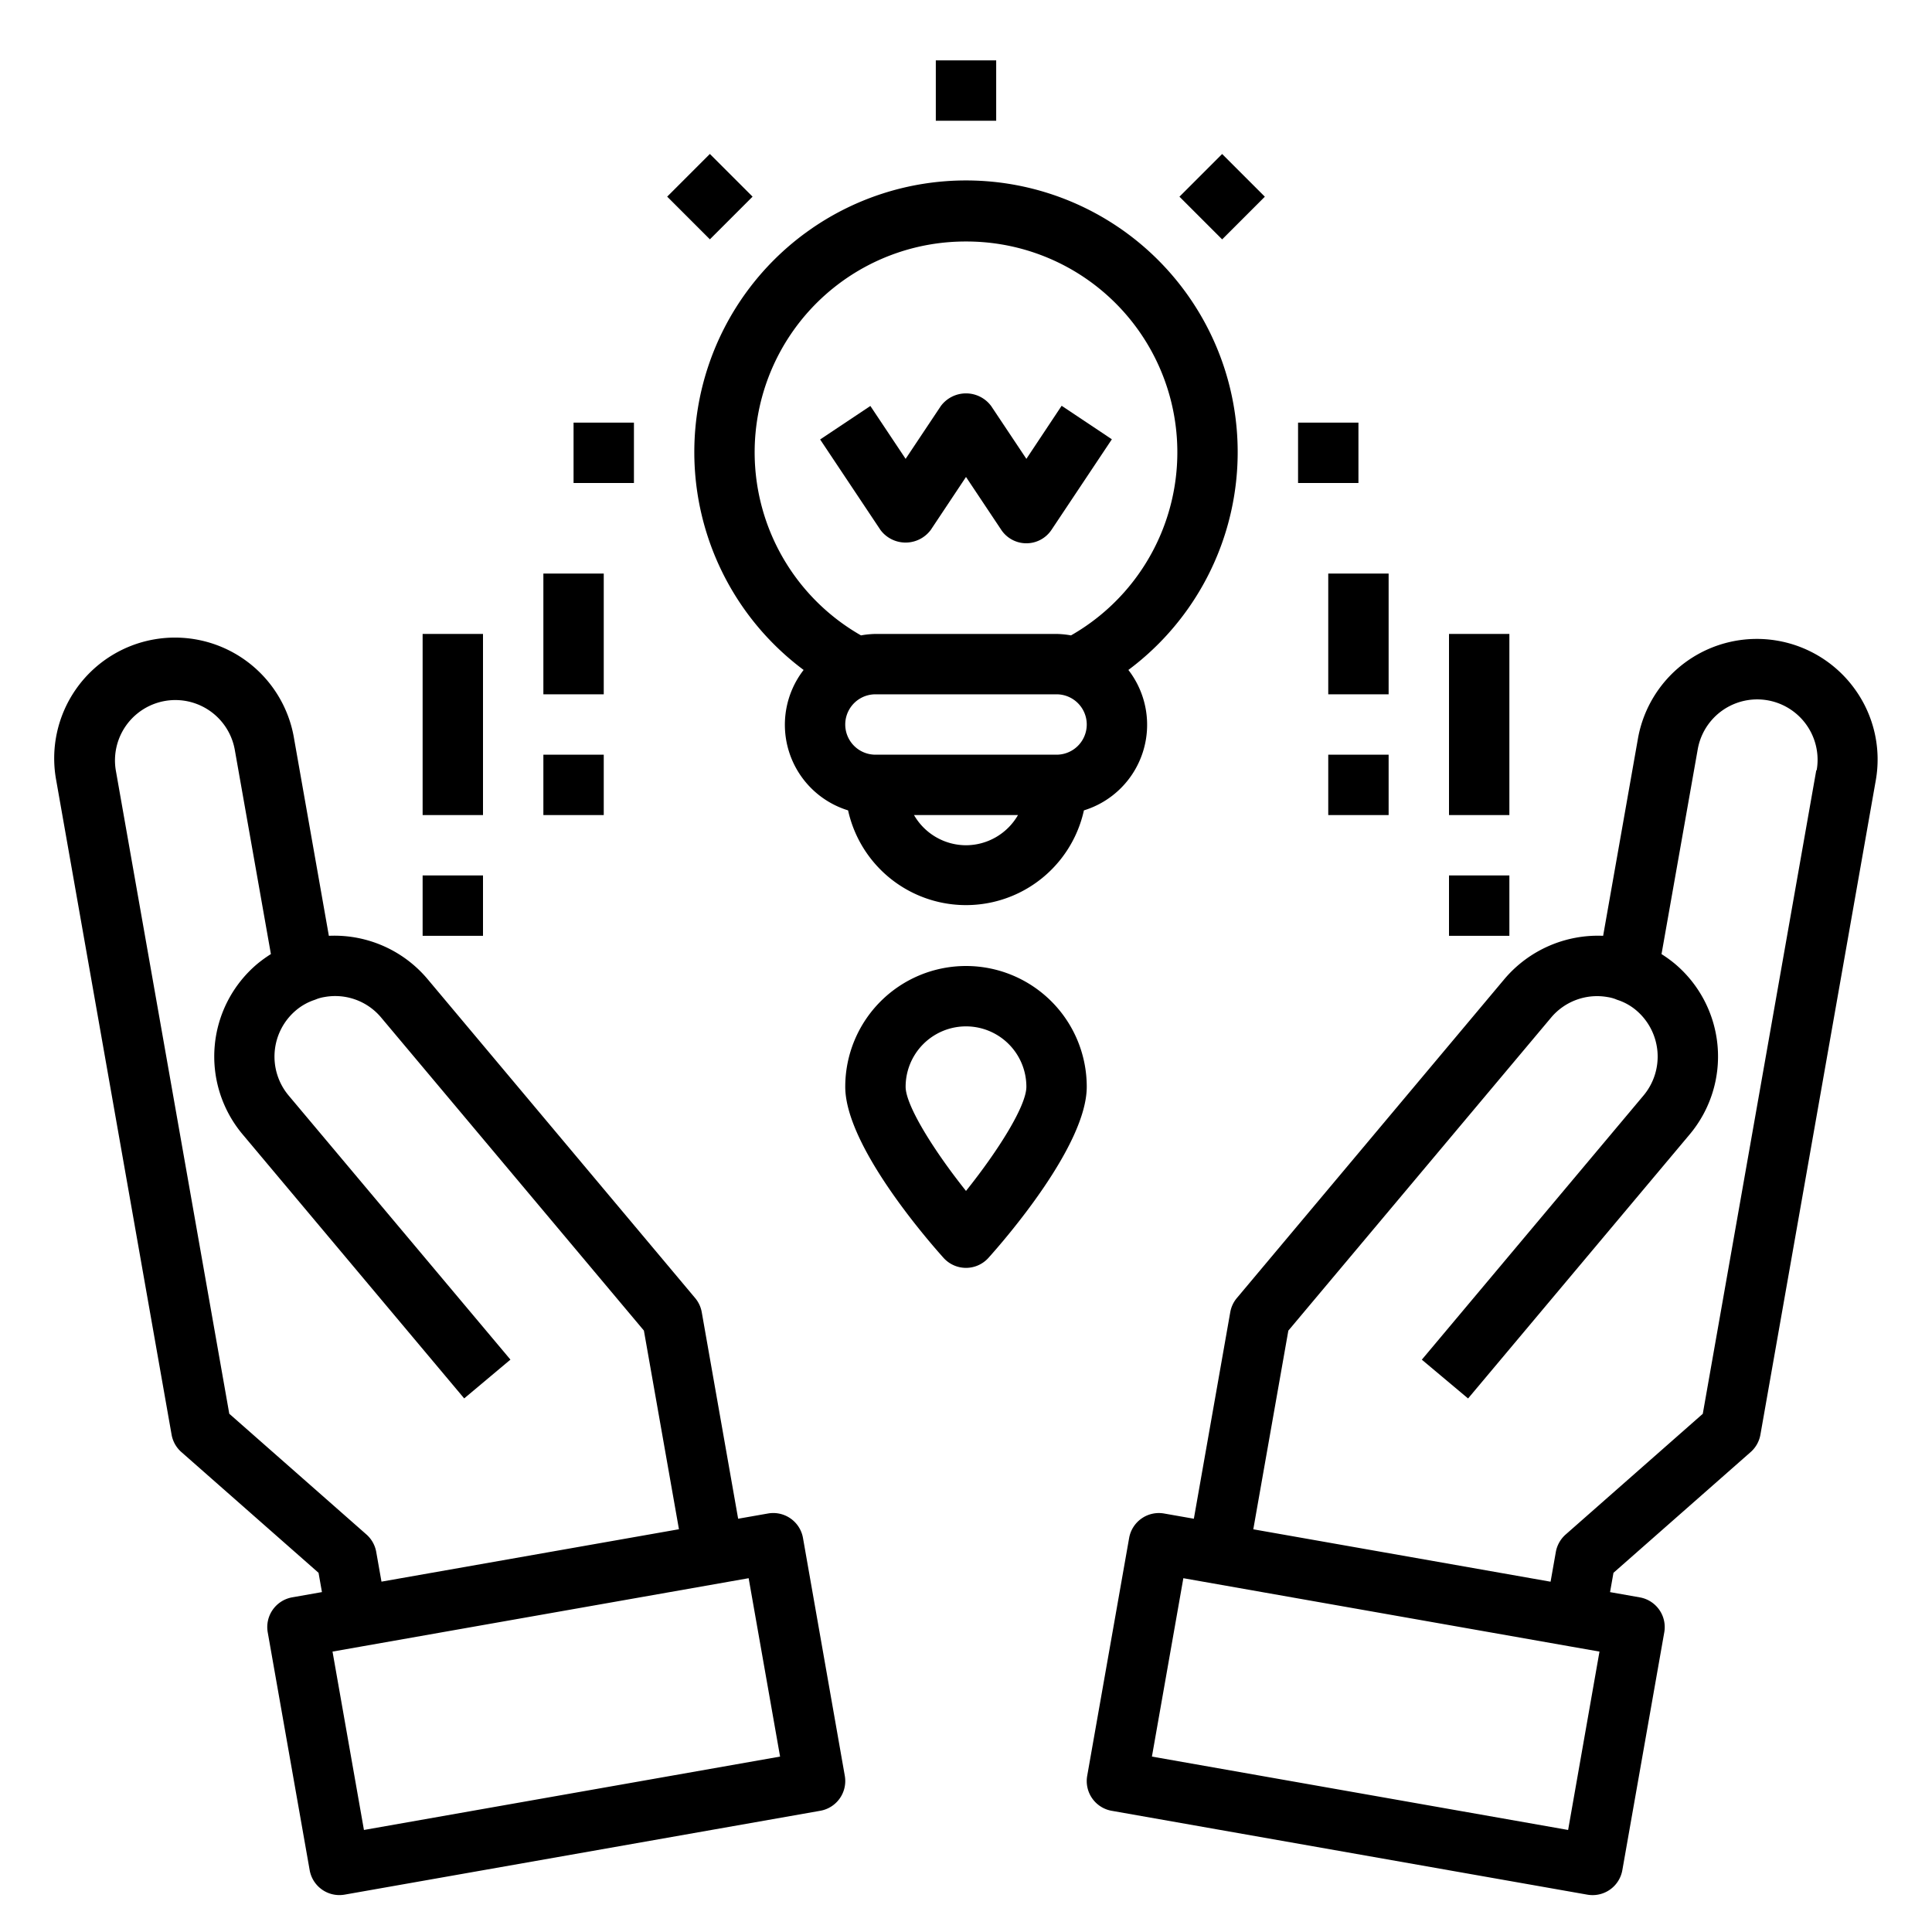 <svg xmlns="http://www.w3.org/2000/svg" viewBox="0 0 64 64" x="0px" y="0px"><g><path d="M25.437,50.137l-.985.173-1.206-6.844A1,1,0,0,0,23.028,43L14.157,32.426A4.031,4.031,0,0,0,10.894,31l-1.152-6.53a4,4,0,1,0-7.878,1.389l3.82,21.665a1,1,0,0,0,.324.577l4.544,4,.113.639-.985.174a1,1,0,0,0-.811,1.159l1.389,7.878a1,1,0,0,0,.984.826,1.043,1.043,0,0,0,.175-.015l15.757-2.778a1,1,0,0,0,.811-1.159L26.6,50.948A1,1,0,0,0,25.437,50.137Zm-12.8,2.257-.174-.985a1.007,1.007,0,0,0-.324-.577l-4.544-4-3.76-21.32a2,2,0,0,1,3.939-.694l1.2,6.787a4.4,4.4,0,0,0-.453.327,4.012,4.012,0,0,0-.493,5.635l7.349,8.757,1.532-1.285L9.557,36.285A2.007,2.007,0,0,1,9.8,33.472a1.865,1.865,0,0,1,.6-.342c.034-.011.067-.024.1-.038a1.317,1.317,0,0,1,.248-.064,1.982,1.982,0,0,1,1.882.684l8.7,10.365,1.161,6.581Zm-.581,8.226-1.041-5.909.981-.173L24.8,52.28l1.041,5.909Z"></path><path d="M61.475,22.872a4,4,0,0,0-7.217,1.6L53.106,31a4.06,4.06,0,0,0-3.262,1.423L40.972,43a1,1,0,0,0-.218.468L39.548,50.31l-.985-.173a1,1,0,0,0-1.159.811l-1.389,7.878a1,1,0,0,0,.811,1.159l15.757,2.778a1.043,1.043,0,0,0,.175.015,1,1,0,0,0,.984-.826l1.389-7.878a1,1,0,0,0-.811-1.159l-.985-.174.113-.639,4.544-4a1,1,0,0,0,.324-.577l3.82-21.665A3.974,3.974,0,0,0,61.475,22.872ZM51.946,60.62,38.159,58.189,39.2,52.28,52,54.538l.985.173Zm8.221-35.106-3.76,21.32-4.544,4a1.007,1.007,0,0,0-.324.577l-.174.985-9.848-1.736,1.161-6.581,8.7-10.365a1.988,1.988,0,0,1,1.88-.684,1.294,1.294,0,0,1,.25.064c.032.014.065.027.1.038a1.841,1.841,0,0,1,.59.333,2.008,2.008,0,0,1,.249,2.821L47.1,45.041l1.532,1.285,7.349-8.757a4.015,4.015,0,0,0-.5-5.644,4.158,4.158,0,0,0-.441-.319l1.2-6.787a2,2,0,1,1,3.939.7Z"></path><path d="M32,32a4,4,0,0,0-4,4c0,1.941,2.712,5.062,3.256,5.668a1,1,0,0,0,1.488,0C33.288,41.062,36,37.941,36,36A4,4,0,0,0,32,32Zm0,7.451C30.937,38.119,30,36.62,30,36a2,2,0,0,1,4,0C34,36.637,33.061,38.125,32,39.451Z"></path><rect x="44" y="19" width="2" height="4"></rect><rect x="44" y="25" width="2" height="2"></rect><rect x="48" y="21" width="2" height="6"></rect><rect x="48" y="29" width="2" height="2"></rect><rect x="18" y="19" width="2" height="4"></rect><rect x="18" y="25" width="2" height="2"></rect><rect x="14" y="21" width="2" height="6"></rect><rect x="14" y="29" width="2" height="2"></rect><path d="M26.621,22.193a2.967,2.967,0,0,0,1.473,4.652,4,4,0,0,0,7.812,0,2.967,2.967,0,0,0,1.473-4.652,9,9,0,1,0-10.758,0ZM32,28a1.993,1.993,0,0,1-1.722-1h3.444A1.993,1.993,0,0,1,32,28Zm3-3H29a1,1,0,0,1,0-2h6a1,1,0,0,1,0,2ZM32,8a6.983,6.983,0,0,1,3.479,13.048A3.025,3.025,0,0,0,35,21H29a3.025,3.025,0,0,0-.479.048A6.983,6.983,0,0,1,32,8Z"></path><path d="M30.832,17.555,32,15.8l1.168,1.752a1,1,0,0,0,1.664,0l2-3-1.664-1.11L34,15.2l-1.168-1.752a1.039,1.039,0,0,0-1.664,0L30,15.2l-1.168-1.752-1.664,1.11,2,3A1.039,1.039,0,0,0,30.832,17.555Z"></path><rect x="31" y="2" width="2" height="2"></rect><rect x="22.515" y="5.515" width="2" height="2" transform="translate(2.281 18.535) rotate(-45)"></rect><rect x="19" y="14" width="2" height="2"></rect><rect x="43" y="14" width="2" height="2"></rect><rect x="39.485" y="5.515" width="2" height="2" transform="translate(7.251 30.536) rotate(-45)"></rect></g></svg>
